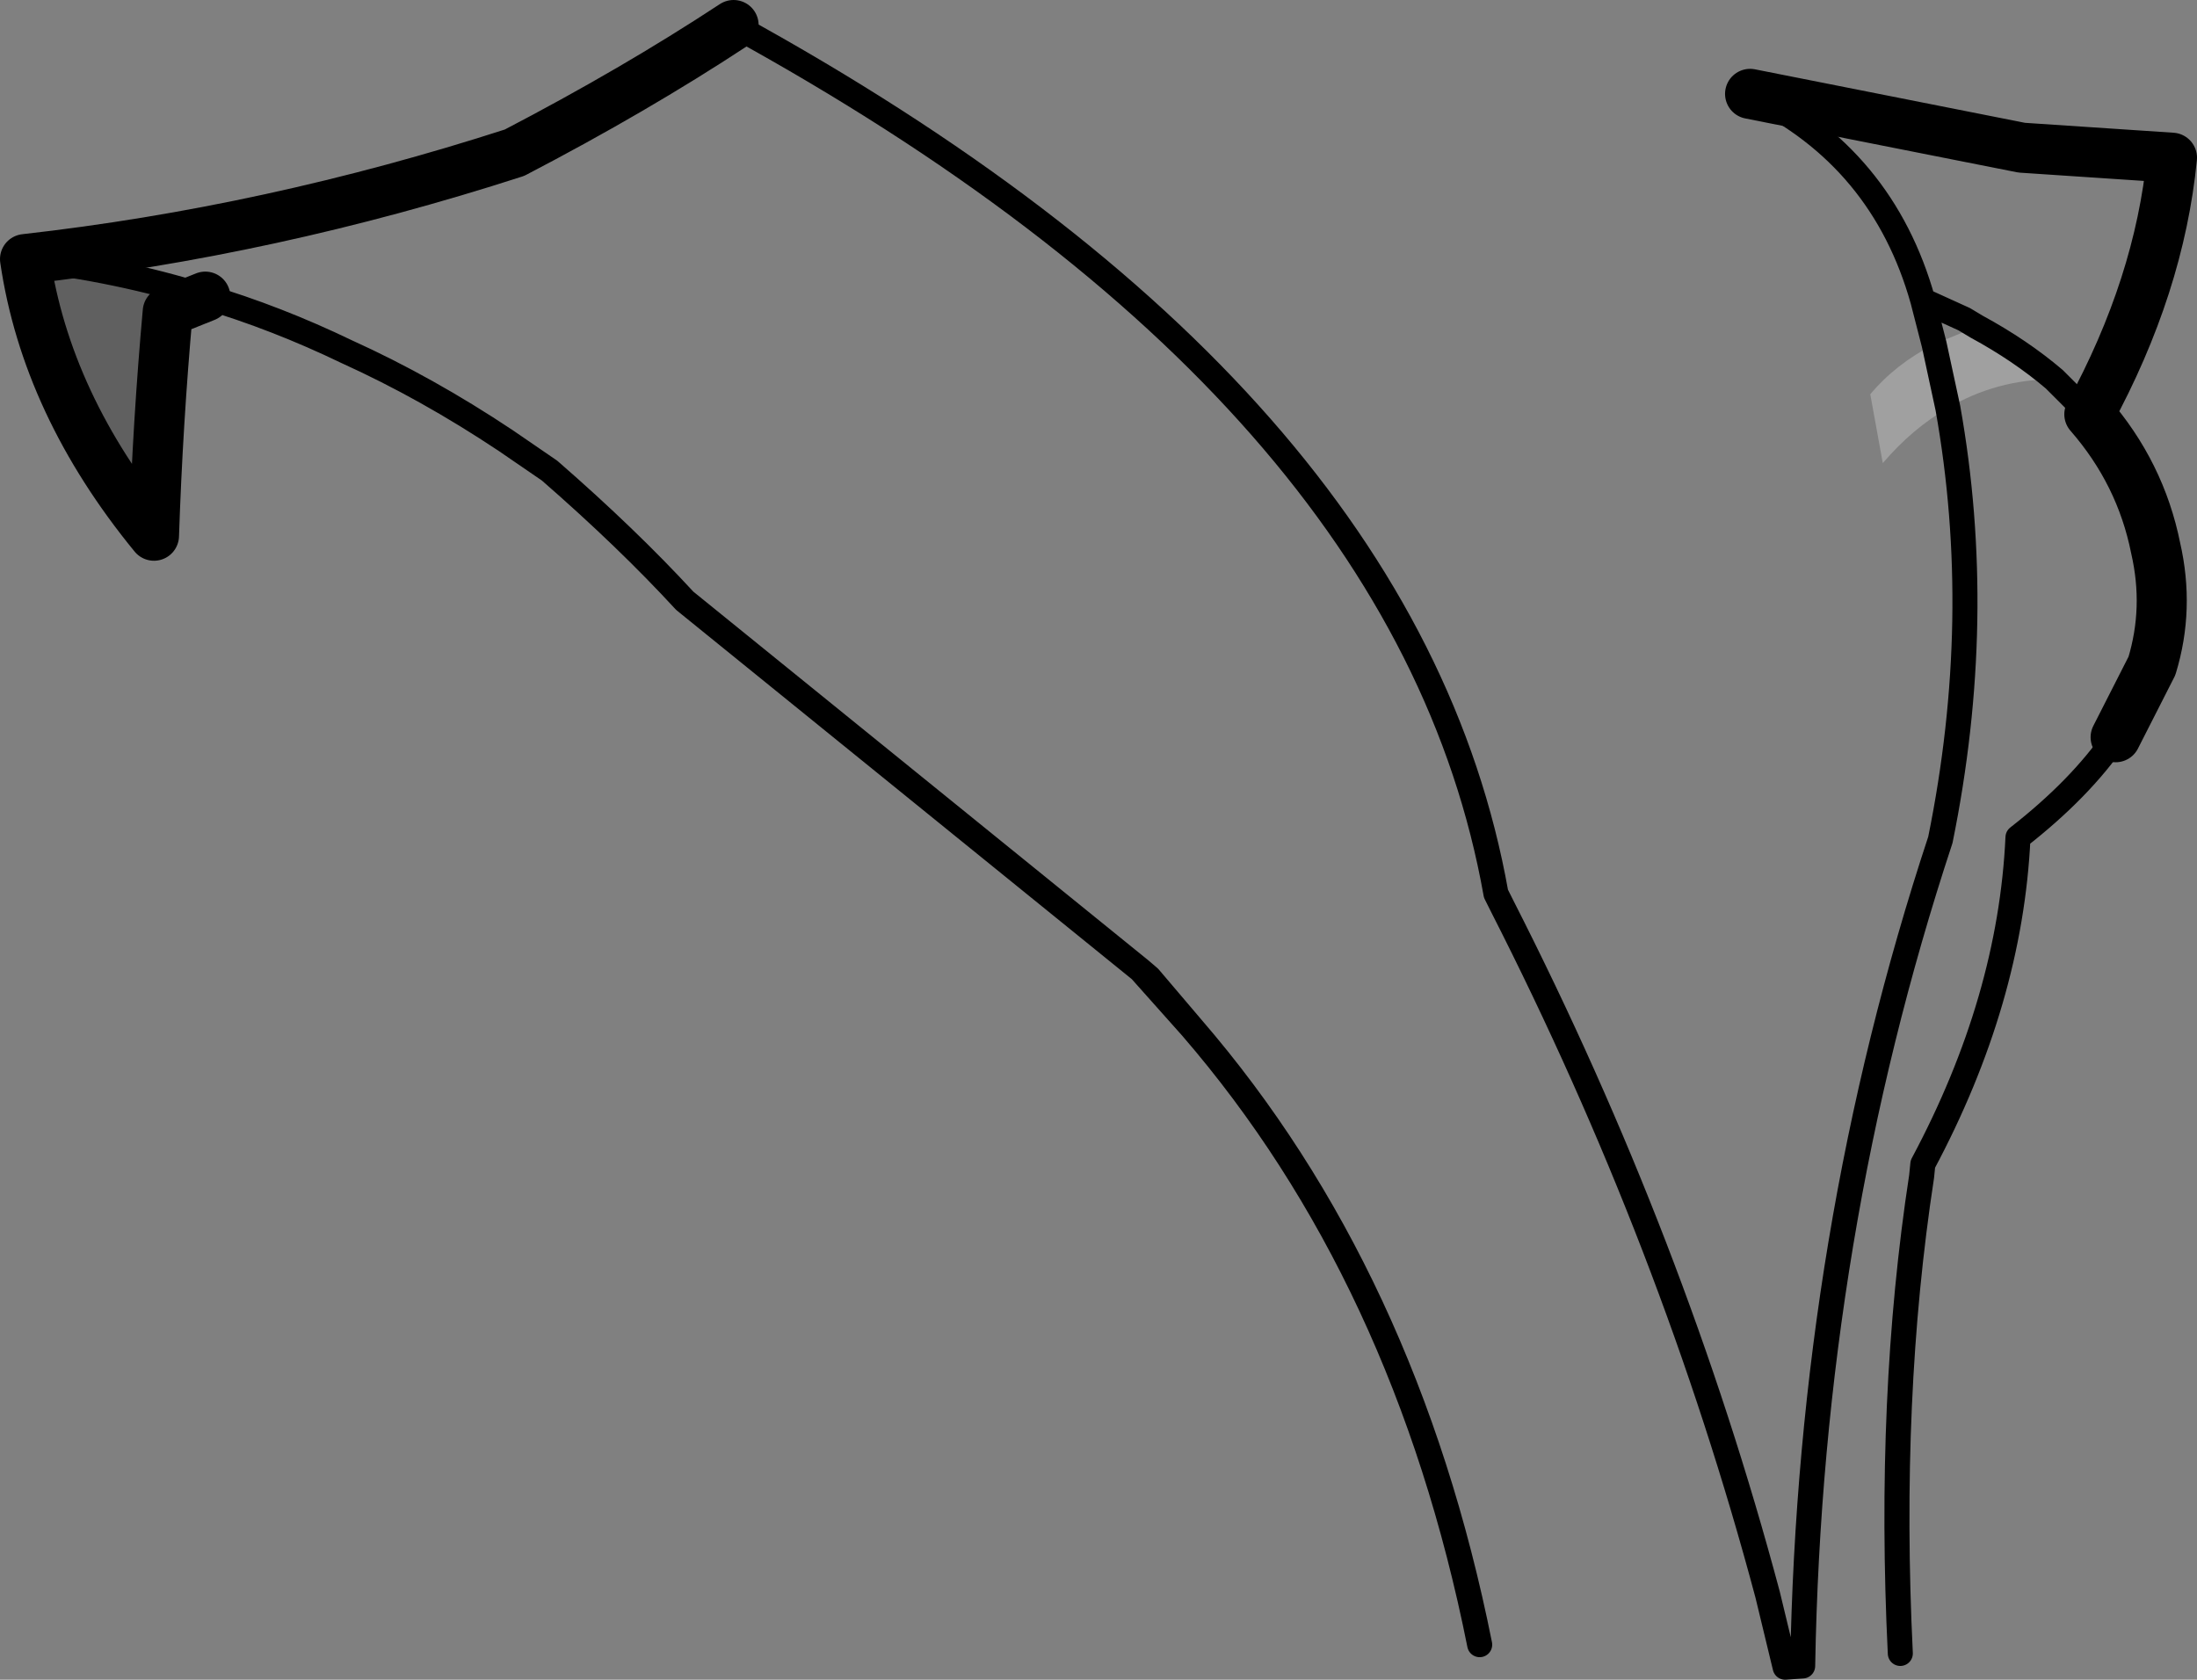 <?xml version="1.0" encoding="UTF-8" standalone="no"?>
<svg xmlns:xlink="http://www.w3.org/1999/xlink" height="67.1px" width="87.75px" xmlns="http://www.w3.org/2000/svg">
  <rect width="100%" height="100%" fill="#808080" stroke="none"/>
  <g transform="matrix(1.0, 0.0, 0.0, 1.0, -159.7, -148.55)">
    <path d="M167.9 160.4 L166.4 161.0 Q166.0 165.45 165.85 169.95 161.55 164.7 160.7 158.9 164.35 159.3 167.9 160.4" fill="#000000" fill-opacity="0.251" fill-rule="evenodd" stroke="none"/>
    <path d="M237.5 164.85 Q236.1 165.65 234.9 167.05 L234.4 164.3 Q235.4 163.1 236.95 162.3 L238.65 161.6 Q240.4 162.55 241.75 163.7 239.45 163.7 237.5 164.85 L236.95 162.3 237.5 164.85" fill="#ffffff" fill-opacity="0.251" fill-rule="evenodd" stroke="none"/>
    <path d="M160.7 158.9 Q161.55 164.7 165.85 169.95 166.0 165.45 166.4 161.0 L167.9 160.4 M160.7 158.9 Q170.5 157.8 180.25 154.65 185.05 152.15 189.0 149.55 M229.6 152.3 L240.45 154.45 246.45 154.85 Q245.95 159.95 243.15 165.1 245.2 167.45 245.8 170.45 246.35 172.85 245.65 175.15 L244.2 178.0" fill="none" stroke="#000000" stroke-linecap="round" stroke-linejoin="round" stroke-width="2.0"/>
    <path d="M167.9 160.4 Q164.35 159.3 160.7 158.9 M189.0 149.55 Q215.9 164.3 219.45 184.25 L219.7 184.75 Q226.55 198.2 230.3 212.25 L231.0 215.15 231.7 215.1 Q232.0 197.85 237.2 182.1 239.0 173.25 237.5 164.85 L236.95 162.3 236.5 160.55 Q234.9 154.85 229.65 152.3 L229.6 152.3 M244.2 178.0 Q242.8 180.05 240.3 182.0 240.0 188.5 236.5 195.05 L236.45 195.55 Q235.1 204.35 235.6 214.6 M167.9 160.4 Q170.75 161.25 173.55 162.6 176.75 164.05 179.9 166.15 L181.65 167.35 Q184.75 170.05 187.05 172.55 L205.25 187.3 205.6 187.6 207.3 189.6 Q215.85 199.5 218.8 214.25 M241.75 163.7 Q240.4 162.55 238.65 161.6 L238.15 161.3 236.5 160.55 M207.3 189.6 L205.25 187.3 M243.15 165.1 L241.75 163.7" fill="none" stroke="#000000" stroke-linecap="round" stroke-linejoin="round" stroke-width="1.0"/>
  </g>
</svg>
